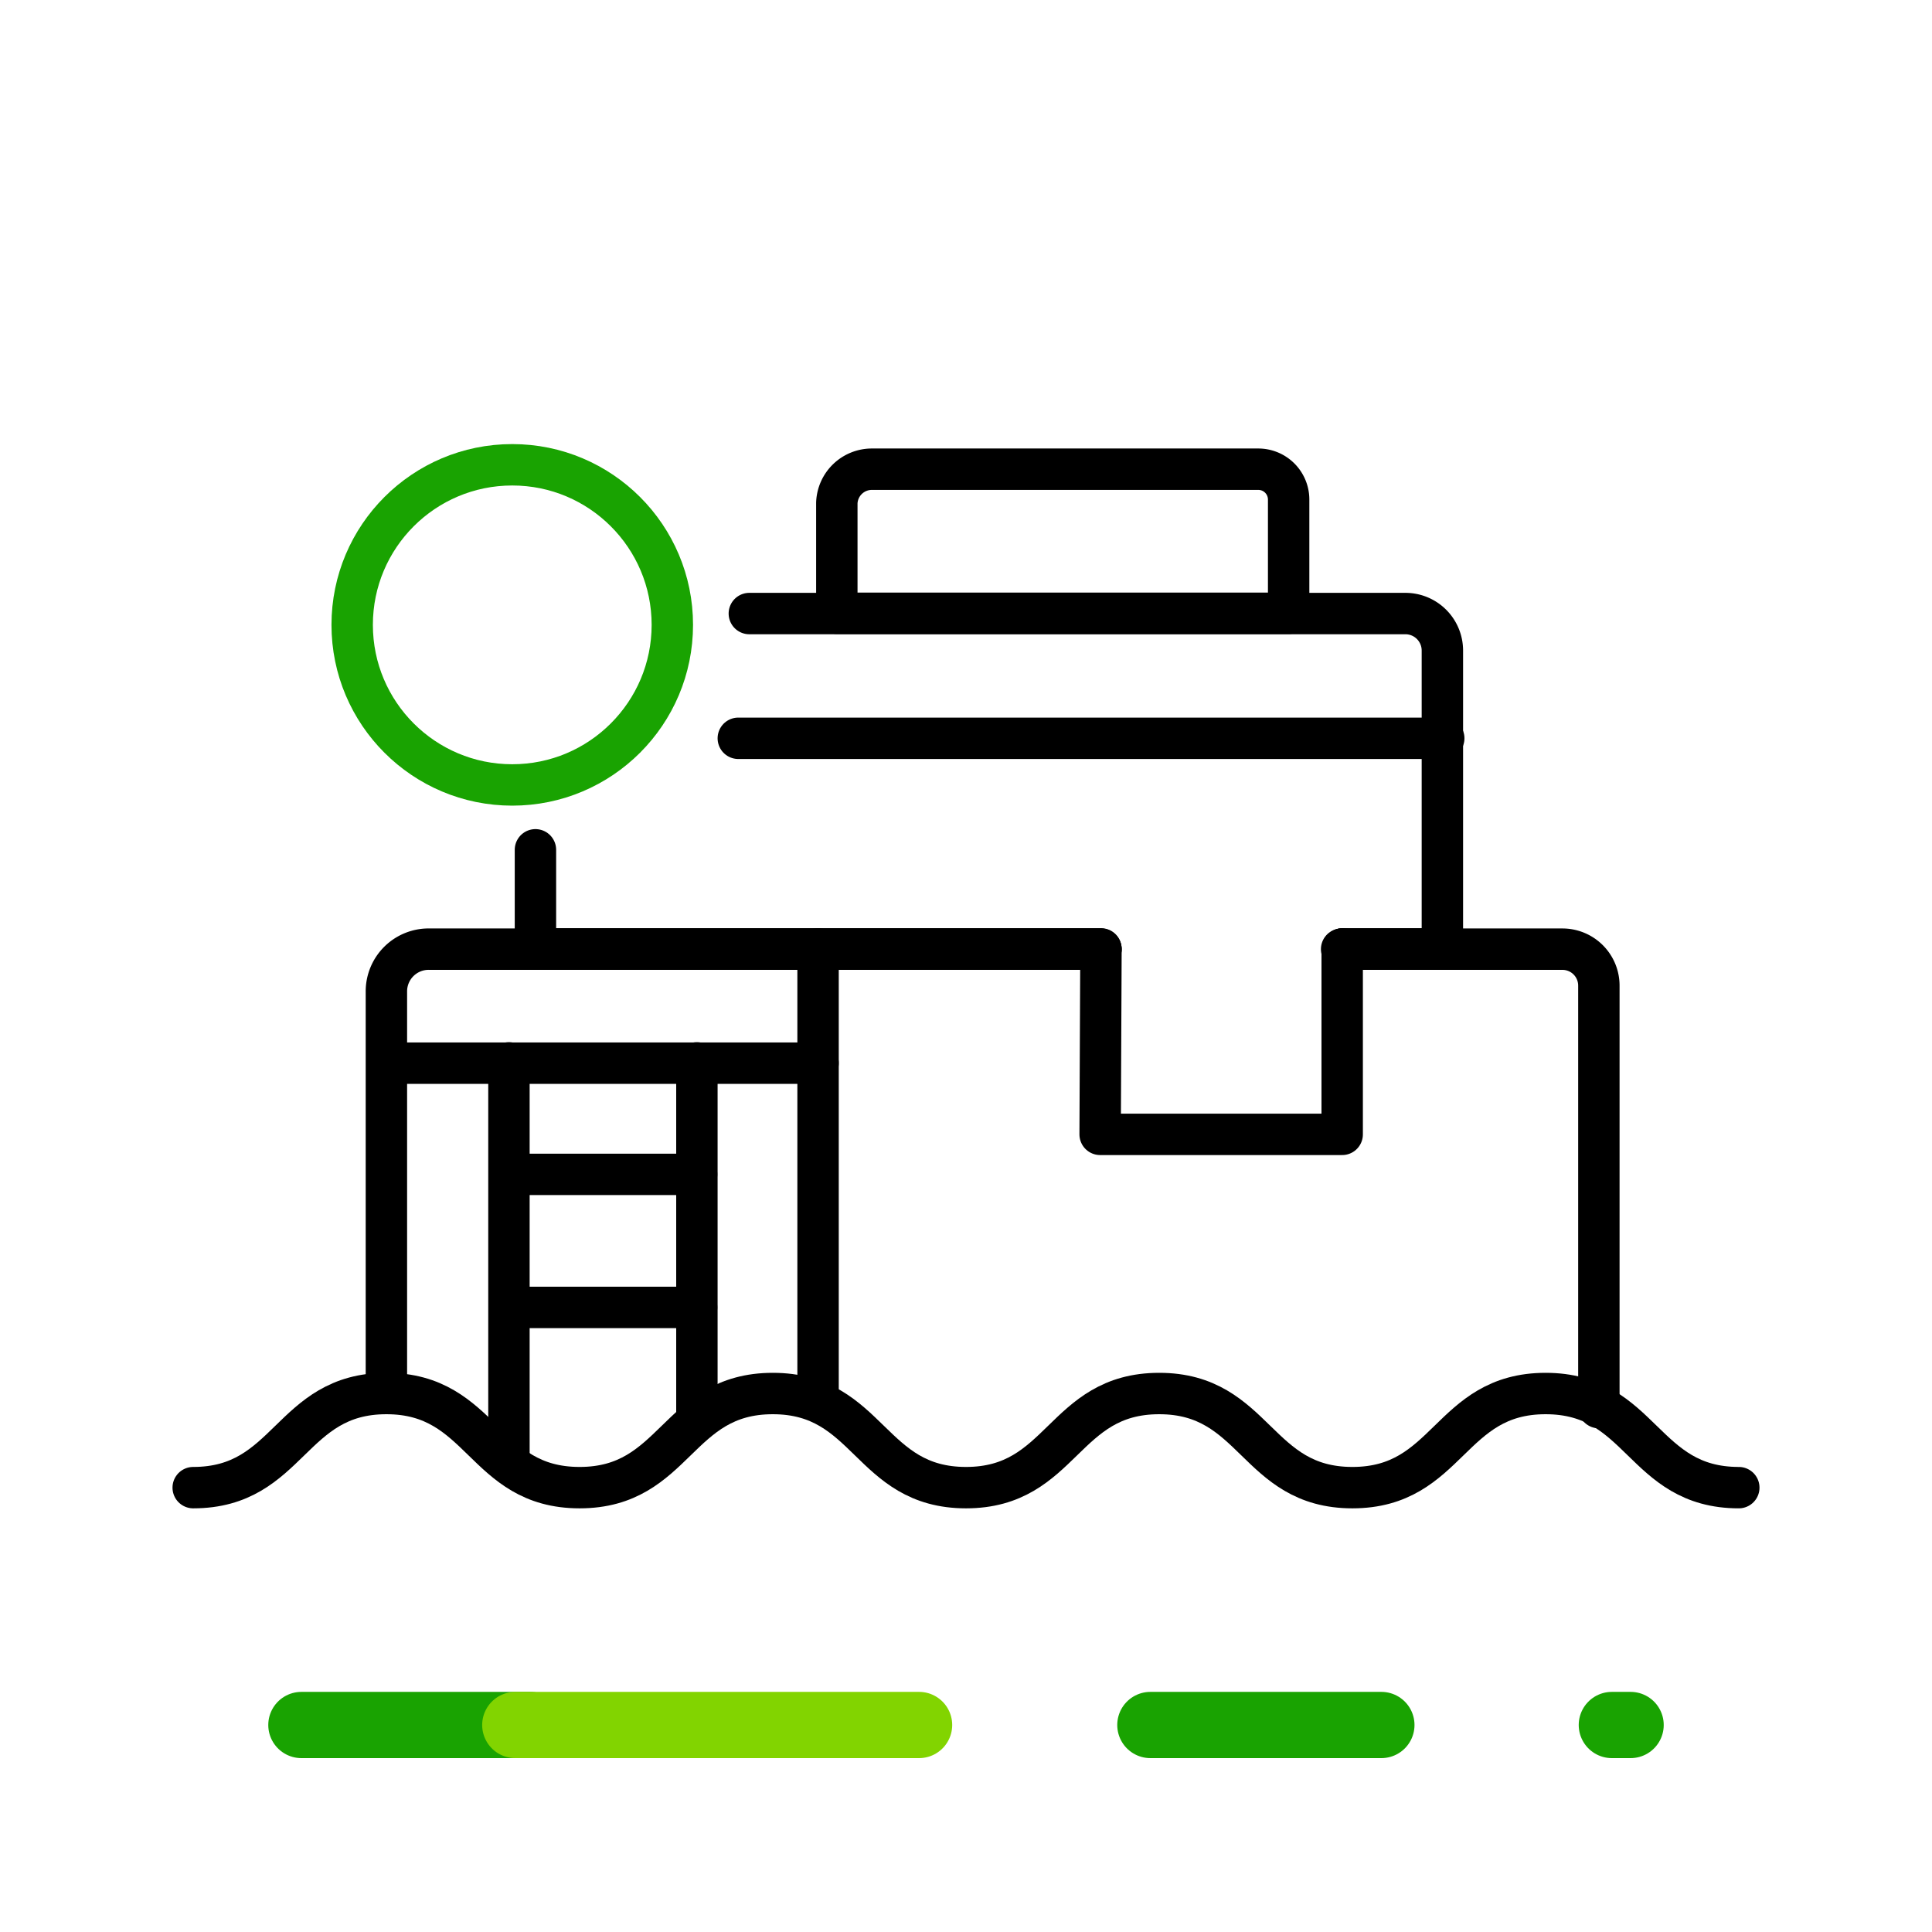<svg id="Capa_1" data-name="Capa 1" xmlns="http://www.w3.org/2000/svg" xmlns:xlink="http://www.w3.org/1999/xlink" viewBox="0 0 70 70"><defs><symbol id="OCENSA-EXT" data-name="OCENSA-EXT" viewBox="0 0 70 15"><line id="Line_4" data-name="Line 4" x1="41.68" y1="7.5" x2="50.05" y2="7.5" style="fill:none;stroke:#19a301;stroke-linecap:round;stroke-linejoin:round;stroke-width:2.4px"/><line id="Line_5" data-name="Line 5" x1="58.4" y1="7.5" x2="59.08" y2="7.5" style="fill:none;stroke:#19a301;stroke-linecap:round;stroke-linejoin:round;stroke-width:2.4px"/><line id="Line_6" data-name="Line 6" x1="10.92" y1="7.5" x2="19.21" y2="7.5" style="fill:none;stroke:#19a301;stroke-linecap:round;stroke-linejoin:round;stroke-width:2.4px"/><line id="Line_7" data-name="Line 7" x1="18.67" y1="7.5" x2="33.3" y2="7.5" style="fill:none;stroke:#82d400;stroke-linecap:round;stroke-linejoin:round;stroke-width:2.4px"/><rect width="70" height="15" style="fill:none"/></symbol></defs><title>icon</title><use width="70" height="15" transform="translate(0 55)" xlink:href="#OCENSA-EXT"/><rect width="70" height="70" style="fill:none"/><circle id="Ellipse_2" data-name="Ellipse 2" cx="18.56" cy="22.64" r="5.8" style="fill:none;stroke:#19a301;stroke-linecap:round;stroke-linejoin:round;stroke-width:1.5px"/><path d="M63,53.9c-3.5,0-3.5-3.41-7-3.41s-3.5,3.41-7,3.41-3.5-3.41-7-3.41-3.5,3.41-7,3.41-3.5-3.41-7-3.41-3.5,3.41-7,3.41-3.5-3.41-7-3.41-3.5,3.41-7,3.41" style="fill:none;stroke:#000;stroke-linecap:round;stroke-linejoin:round;stroke-width:1.5px"/><line x1="25.24" y1="47.37" x2="18.46" y2="47.37" style="fill:none;stroke:#000;stroke-linecap:round;stroke-linejoin:round;stroke-width:1.5px"/><line x1="48.65" y1="34.38" x2="48.65" y2="34.38" style="fill:none;stroke:#000;stroke-linecap:round;stroke-linejoin:round;stroke-width:1.5px"/><polyline points="19.4 30.79 19.4 34.38 39.89 34.38" style="fill:none;stroke:#000;stroke-linecap:round;stroke-linejoin:round;stroke-width:1.5px"/><path d="M48.65,34.38h3.61V23.57a1.34,1.34,0,0,0-1.34-1.34H27.15" style="fill:none;stroke:#000;stroke-linecap:round;stroke-linejoin:round;stroke-width:1.5px"/><path d="M31.59,17h14a1.1,1.1,0,0,1,1.1,1.1v4.12a0,0,0,0,1,0,0H30.32a0,0,0,0,1,0,0v-4A1.27,1.27,0,0,1,31.59,17Z" style="fill:none;stroke:#000;stroke-linecap:round;stroke-linejoin:round;stroke-width:1.5px"/><line x1="26.75" y1="26.75" x2="52.31" y2="26.75" style="fill:none;stroke:#000;stroke-linecap:round;stroke-linejoin:round;stroke-width:1.5px"/><path d="M39.89,34.39H15.58A1.53,1.53,0,0,0,14,35.92V50.08" style="fill:none;stroke:#000;stroke-linecap:round;stroke-linejoin:round;stroke-width:1.5px"/><path d="M57.93,51V35.71a1.32,1.32,0,0,0-1.32-1.32h-8" style="fill:none;stroke:#000;stroke-linecap:round;stroke-linejoin:round;stroke-width:1.5px"/><line x1="29.64" y1="38.52" x2="14.04" y2="38.52" style="fill:none;stroke:#000;stroke-linecap:round;stroke-linejoin:round;stroke-width:1.5px"/><line x1="25.25" y1="38.51" x2="25.25" y2="51.42" style="fill:none;stroke:#000;stroke-linecap:round;stroke-linejoin:round;stroke-width:1.5px"/><line x1="25.24" y1="42.55" x2="18.46" y2="42.55" style="fill:none;stroke:#000;stroke-linecap:round;stroke-linejoin:round;stroke-width:1.5px"/><line x1="18.44" y1="38.51" x2="18.44" y2="52.77" style="fill:none;stroke:#000;stroke-linecap:round;stroke-linejoin:round;stroke-width:1.5px"/><line x1="29.64" y1="34.38" x2="29.64" y2="50.39" style="fill:none;stroke:#000;stroke-linecap:round;stroke-linejoin:round;stroke-width:1.5px"/><polyline points="39.89 34.41 39.86 41.1 48.63 41.1 48.63 34.4" style="fill:none;stroke:#000;stroke-linecap:round;stroke-linejoin:round;stroke-width:1.5px"/></svg>